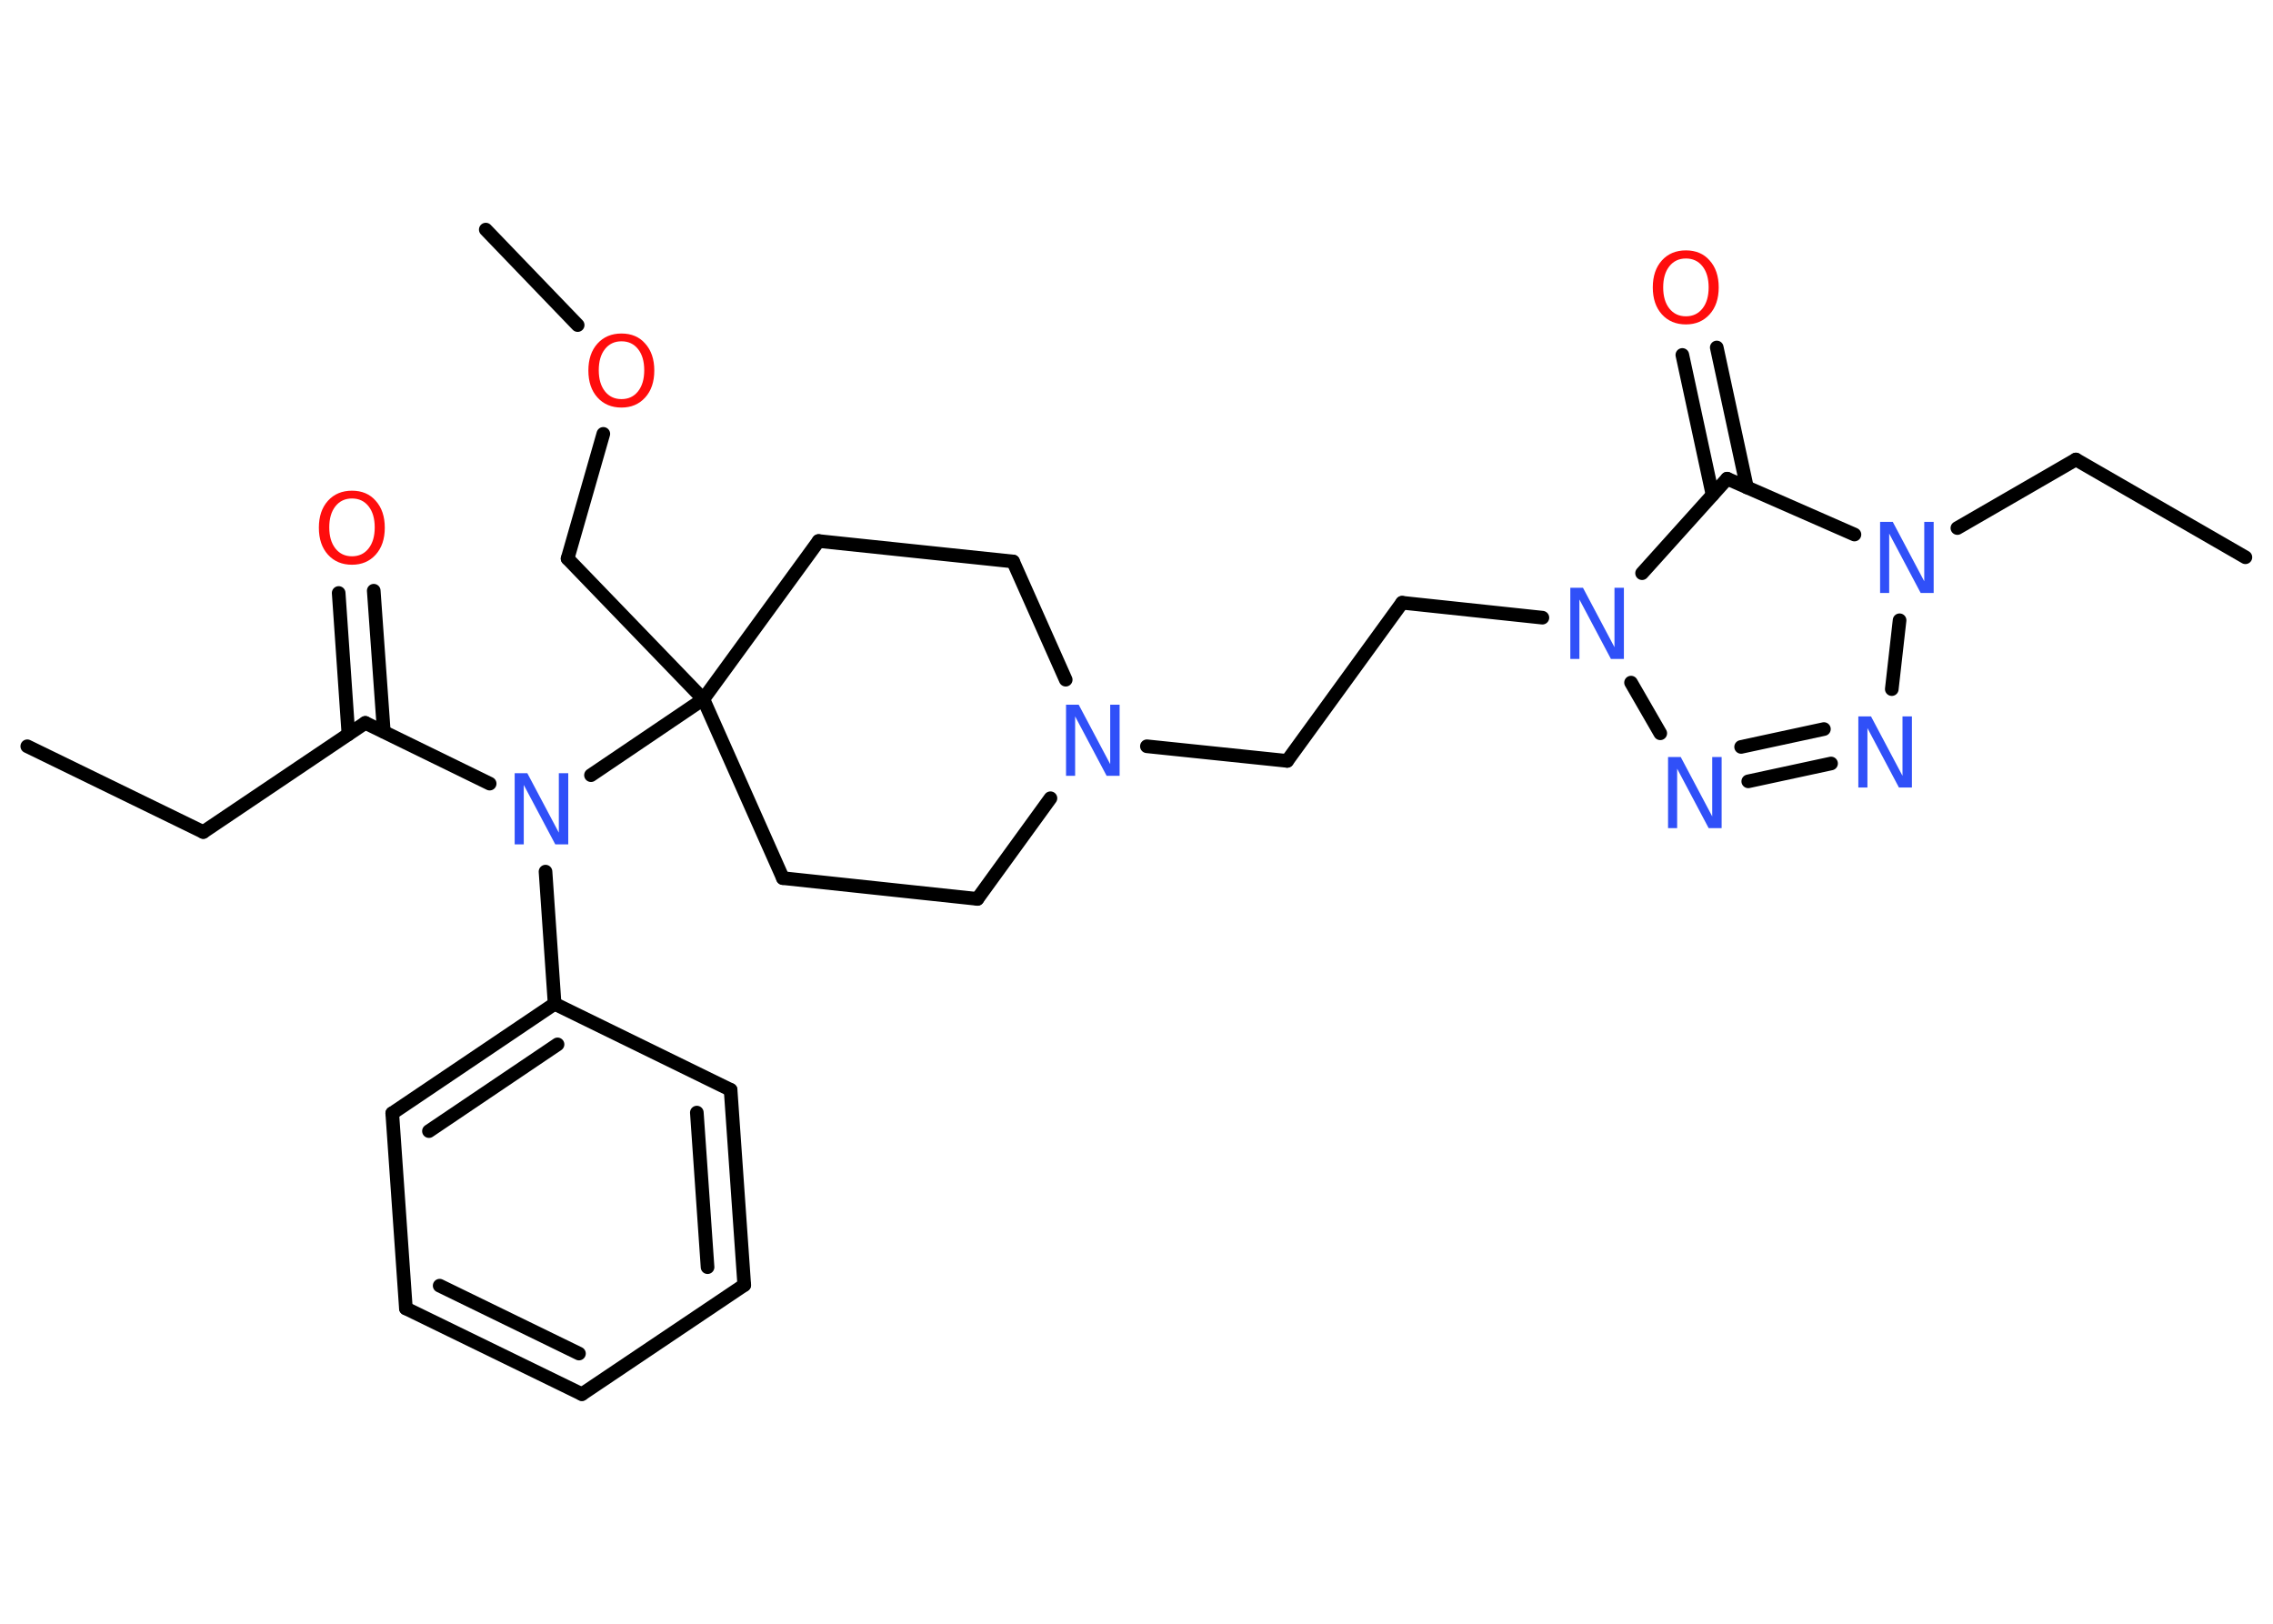 <?xml version='1.0' encoding='UTF-8'?>
<!DOCTYPE svg PUBLIC "-//W3C//DTD SVG 1.1//EN" "http://www.w3.org/Graphics/SVG/1.1/DTD/svg11.dtd">
<svg version='1.2' xmlns='http://www.w3.org/2000/svg' xmlns:xlink='http://www.w3.org/1999/xlink' width='70.0mm' height='50.0mm' viewBox='0 0 70.0 50.0'>
  <desc>Generated by the Chemistry Development Kit (http://github.com/cdk)</desc>
  <g stroke-linecap='round' stroke-linejoin='round' stroke='#000000' stroke-width='.42' fill='#3050F8'>
    <rect x='.0' y='.0' width='70.0' height='50.0' fill='#FFFFFF' stroke='none'/>
    <g id='mol1' class='mol'>
      <line id='mol1bnd1' class='bond' x1='69.15' y1='17.16' x2='63.93' y2='14.15'/>
      <line id='mol1bnd2' class='bond' x1='63.93' y1='14.15' x2='60.28' y2='16.26'/>
      <line id='mol1bnd3' class='bond' x1='58.5' y1='19.1' x2='58.26' y2='21.22'/>
      <g id='mol1bnd4' class='bond'>
        <line x1='53.84' y1='24.06' x2='56.39' y2='23.51'/>
        <line x1='53.62' y1='23.0' x2='56.17' y2='22.45'/>
      </g>
      <line id='mol1bnd5' class='bond' x1='51.13' y1='22.58' x2='50.23' y2='21.02'/>
      <line id='mol1bnd6' class='bond' x1='47.5' y1='19.02' x2='43.18' y2='18.56'/>
      <line id='mol1bnd7' class='bond' x1='43.18' y1='18.56' x2='39.64' y2='23.43'/>
      <line id='mol1bnd8' class='bond' x1='39.64' y1='23.43' x2='35.32' y2='22.98'/>
      <line id='mol1bnd9' class='bond' x1='32.35' y1='24.58' x2='30.1' y2='27.68'/>
      <line id='mol1bnd10' class='bond' x1='30.1' y1='27.68' x2='24.11' y2='27.04'/>
      <line id='mol1bnd11' class='bond' x1='24.11' y1='27.04' x2='21.66' y2='21.53'/>
      <line id='mol1bnd12' class='bond' x1='21.66' y1='21.53' x2='17.48' y2='17.2'/>
      <line id='mol1bnd13' class='bond' x1='17.48' y1='17.2' x2='18.58' y2='13.36'/>
      <line id='mol1bnd14' class='bond' x1='17.79' y1='10.01' x2='14.96' y2='7.07'/>
      <line id='mol1bnd15' class='bond' x1='21.66' y1='21.53' x2='25.21' y2='16.66'/>
      <line id='mol1bnd16' class='bond' x1='25.21' y1='16.66' x2='31.2' y2='17.29'/>
      <line id='mol1bnd17' class='bond' x1='32.82' y1='20.93' x2='31.2' y2='17.29'/>
      <line id='mol1bnd18' class='bond' x1='21.66' y1='21.53' x2='18.2' y2='23.87'/>
      <line id='mol1bnd19' class='bond' x1='15.08' y1='24.13' x2='11.25' y2='22.26'/>
      <g id='mol1bnd20' class='bond'>
        <line x1='10.73' y1='22.61' x2='10.43' y2='18.26'/>
        <line x1='11.82' y1='22.53' x2='11.51' y2='18.19'/>
      </g>
      <line id='mol1bnd21' class='bond' x1='11.25' y1='22.26' x2='6.26' y2='25.62'/>
      <line id='mol1bnd22' class='bond' x1='6.26' y1='25.62' x2='.84' y2='22.98'/>
      <line id='mol1bnd23' class='bond' x1='16.8' y1='26.84' x2='17.08' y2='30.91'/>
      <g id='mol1bnd24' class='bond'>
        <line x1='17.08' y1='30.91' x2='12.08' y2='34.28'/>
        <line x1='17.17' y1='32.16' x2='13.21' y2='34.83'/>
      </g>
      <line id='mol1bnd25' class='bond' x1='12.08' y1='34.28' x2='12.5' y2='40.29'/>
      <g id='mol1bnd26' class='bond'>
        <line x1='12.5' y1='40.29' x2='17.92' y2='42.93'/>
        <line x1='13.54' y1='39.59' x2='17.83' y2='41.68'/>
      </g>
      <line id='mol1bnd27' class='bond' x1='17.92' y1='42.93' x2='22.92' y2='39.57'/>
      <g id='mol1bnd28' class='bond'>
        <line x1='22.92' y1='39.57' x2='22.5' y2='33.56'/>
        <line x1='21.79' y1='39.02' x2='21.46' y2='34.26'/>
      </g>
      <line id='mol1bnd29' class='bond' x1='17.08' y1='30.91' x2='22.5' y2='33.56'/>
      <line id='mol1bnd30' class='bond' x1='50.57' y1='17.65' x2='53.19' y2='14.74'/>
      <line id='mol1bnd31' class='bond' x1='57.11' y1='16.46' x2='53.19' y2='14.74'/>
      <g id='mol1bnd32' class='bond'>
        <line x1='52.74' y1='15.24' x2='51.81' y2='10.93'/>
        <line x1='53.8' y1='15.01' x2='52.87' y2='10.7'/>
      </g>
      <path id='mol1atm3' class='atom' d='M57.89 16.07h.4l.97 1.83v-1.83h.29v2.19h-.4l-.97 -1.83v1.83h-.28v-2.19z' stroke='none'/>
      <path id='mol1atm4' class='atom' d='M57.22 22.06h.4l.97 1.83v-1.83h.29v2.19h-.4l-.97 -1.83v1.83h-.28v-2.19z' stroke='none'/>
      <path id='mol1atm5' class='atom' d='M51.36 23.31h.4l.97 1.83v-1.83h.29v2.19h-.4l-.97 -1.83v1.83h-.28v-2.19z' stroke='none'/>
      <path id='mol1atm6' class='atom' d='M48.35 18.1h.4l.97 1.83v-1.83h.29v2.19h-.4l-.97 -1.83v1.83h-.28v-2.19z' stroke='none'/>
      <path id='mol1atm9' class='atom' d='M32.82 21.7h.4l.97 1.83v-1.83h.29v2.19h-.4l-.97 -1.83v1.83h-.28v-2.19z' stroke='none'/>
      <path id='mol1atm14' class='atom' d='M19.14 10.51q-.32 .0 -.51 .24q-.19 .24 -.19 .65q.0 .41 .19 .65q.19 .24 .51 .24q.32 .0 .51 -.24q.19 -.24 .19 -.65q.0 -.41 -.19 -.65q-.19 -.24 -.51 -.24zM19.14 10.27q.46 .0 .73 .31q.28 .31 .28 .83q.0 .52 -.28 .83q-.28 .31 -.73 .31q-.46 .0 -.74 -.31q-.28 -.31 -.28 -.83q.0 -.52 .28 -.83q.28 -.31 .74 -.31z' stroke='none' fill='#FF0D0D'/>
      <path id='mol1atm18' class='atom' d='M15.84 23.81h.4l.97 1.83v-1.83h.29v2.19h-.4l-.97 -1.83v1.83h-.28v-2.19z' stroke='none'/>
      <path id='mol1atm20' class='atom' d='M10.84 15.35q-.32 .0 -.51 .24q-.19 .24 -.19 .65q.0 .41 .19 .65q.19 .24 .51 .24q.32 .0 .51 -.24q.19 -.24 .19 -.65q.0 -.41 -.19 -.65q-.19 -.24 -.51 -.24zM10.84 15.11q.46 .0 .73 .31q.28 .31 .28 .83q.0 .52 -.28 .83q-.28 .31 -.73 .31q-.46 .0 -.74 -.31q-.28 -.31 -.28 -.83q.0 -.52 .28 -.83q.28 -.31 .74 -.31z' stroke='none' fill='#FF0D0D'/>
      <path id='mol1atm30' class='atom' d='M51.92 7.96q-.32 .0 -.51 .24q-.19 .24 -.19 .65q.0 .41 .19 .65q.19 .24 .51 .24q.32 .0 .51 -.24q.19 -.24 .19 -.65q.0 -.41 -.19 -.65q-.19 -.24 -.51 -.24zM51.92 7.71q.46 .0 .73 .31q.28 .31 .28 .83q.0 .52 -.28 .83q-.28 .31 -.73 .31q-.46 .0 -.74 -.31q-.28 -.31 -.28 -.83q.0 -.52 .28 -.83q.28 -.31 .74 -.31z' stroke='none' fill='#FF0D0D'/>
    </g>
  </g>
</svg>
